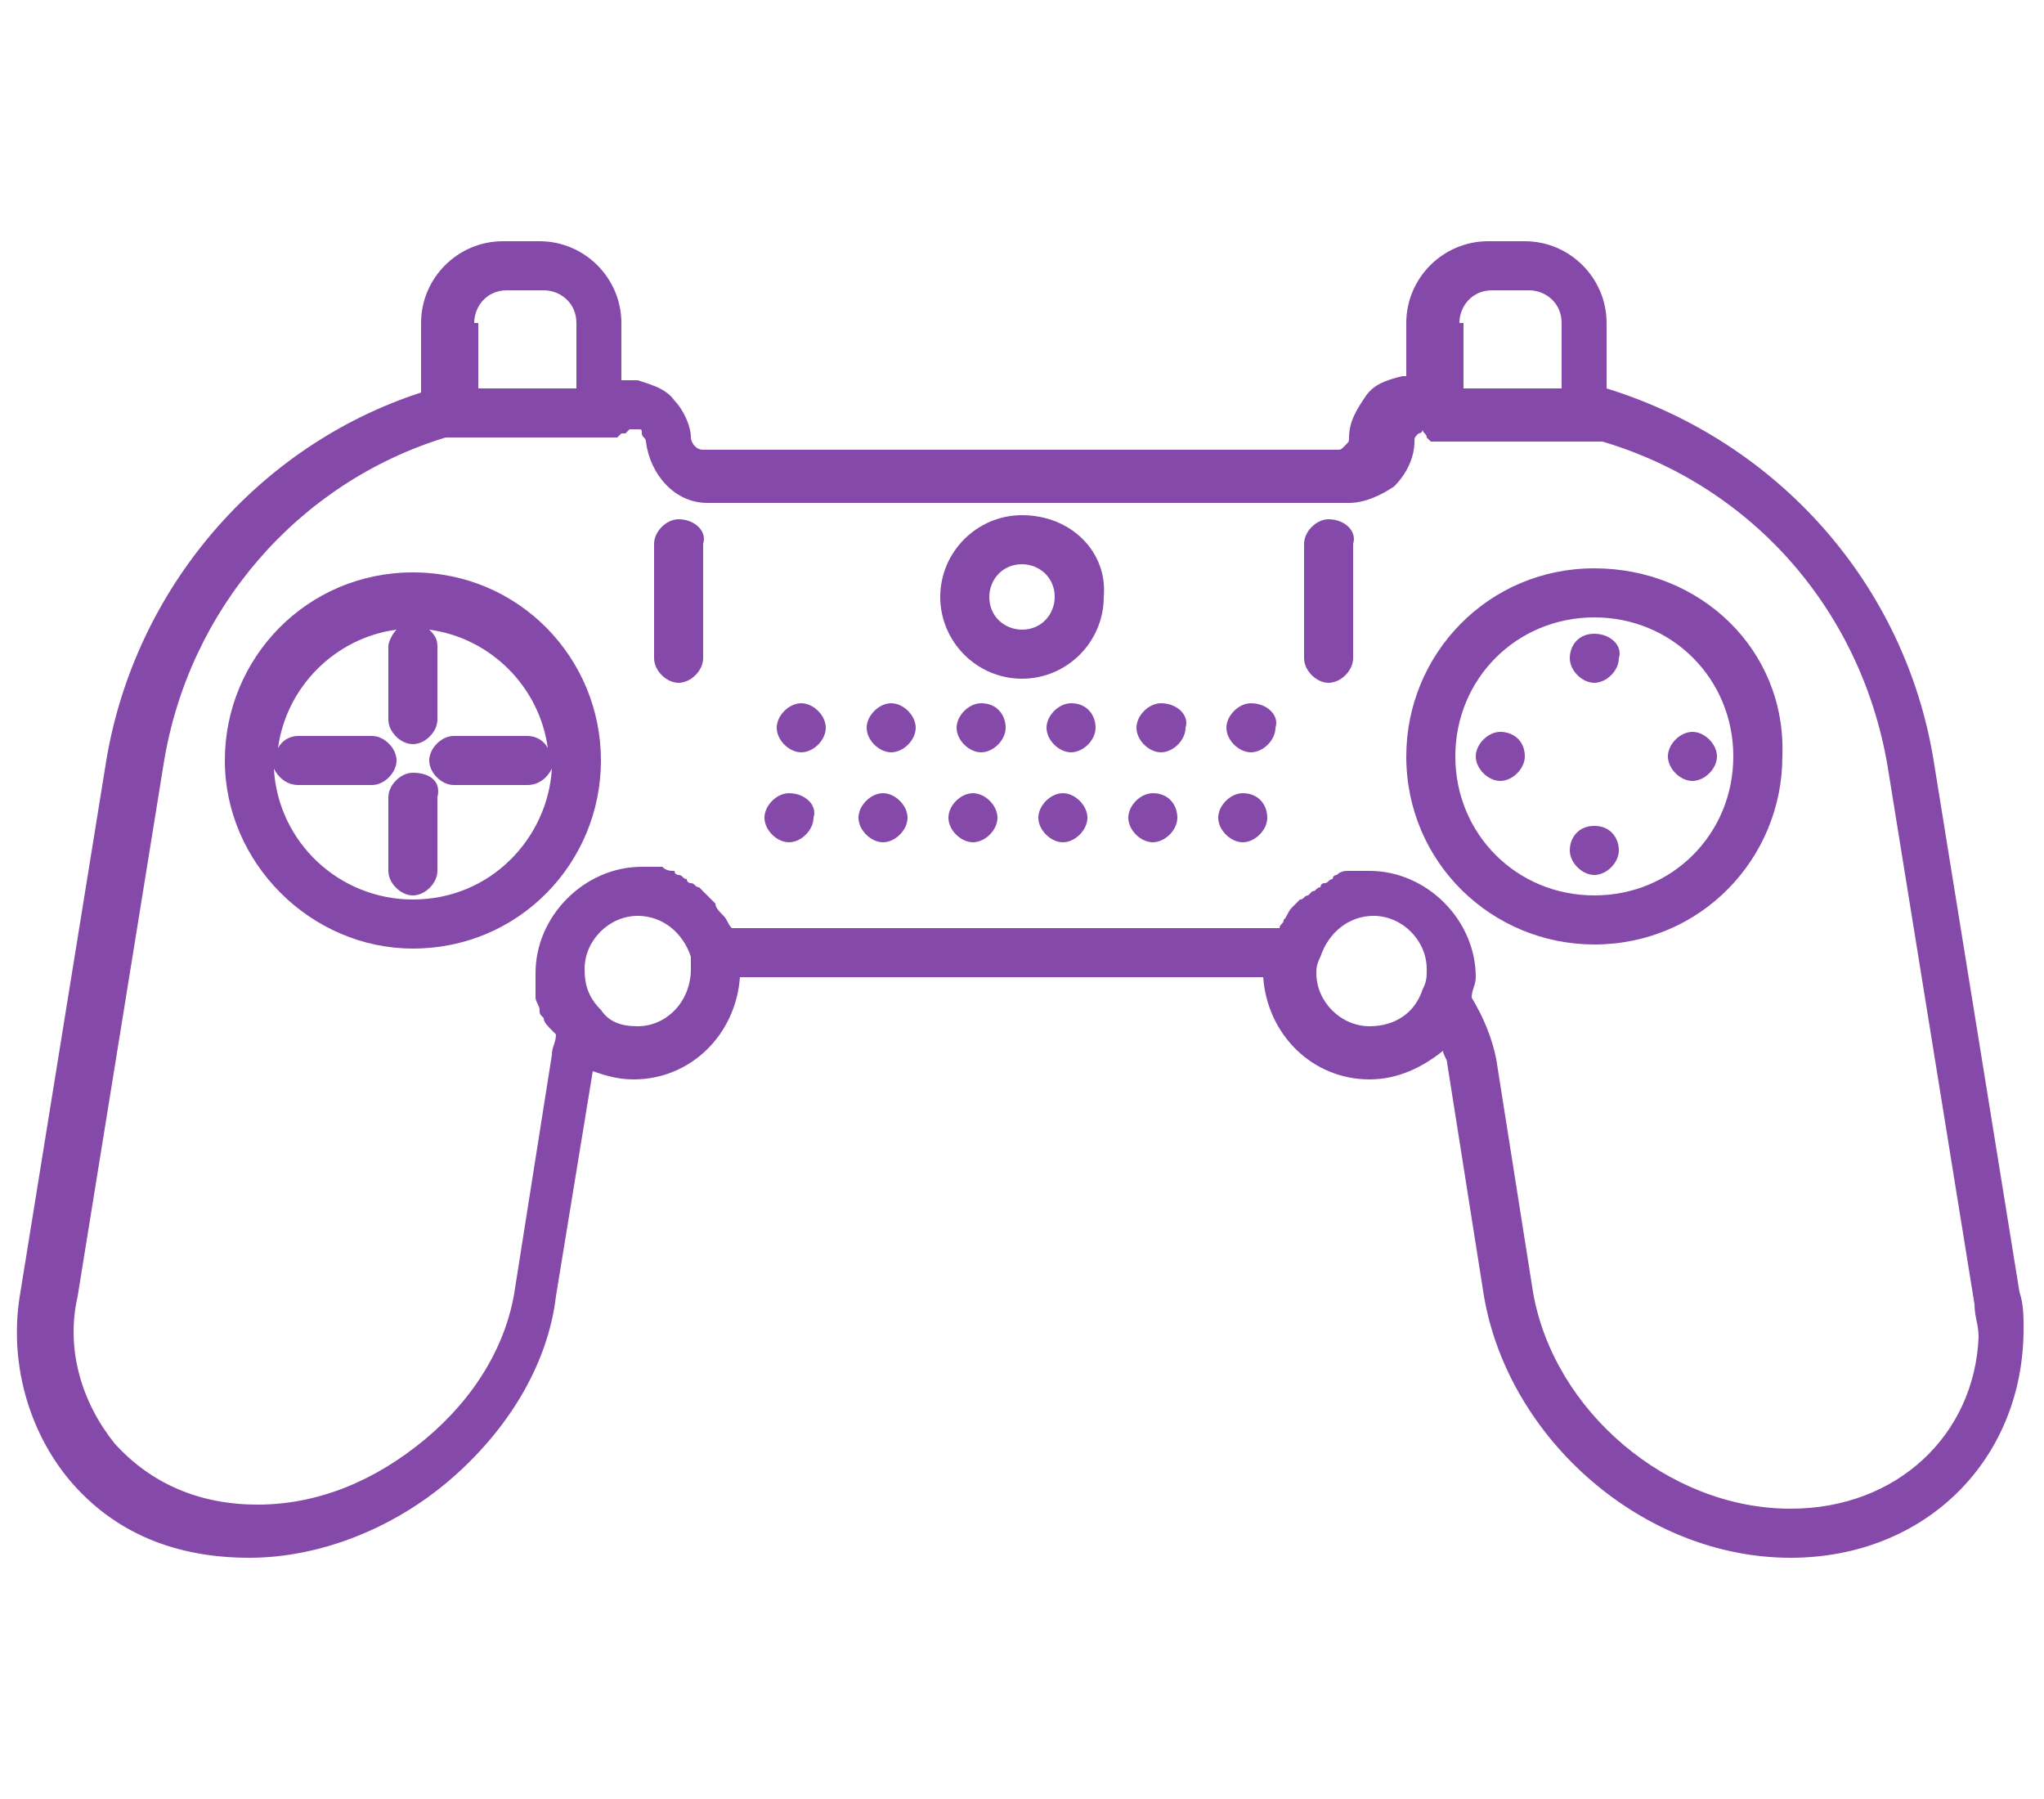 <?xml version="1.0" encoding="utf-8"?>
<!-- Generator: Adobe Illustrator 25.4.1, SVG Export Plug-In . SVG Version: 6.00 Build 0)  -->
<svg version="1.1" id="Layer_1" xmlns="http://www.w3.org/2000/svg" xmlns:xlink="http://www.w3.org/1999/xlink" x="0px" y="0px"
	 viewBox="0 0 50 44" style="enable-background:new 0 0 50 44;" xml:space="preserve">
<style type="text/css">
	.st0{fill:#8549AA;}
</style>
<g>
	<path class="st0" d="M49.4,31.6C49.4,31.6,49.4,31.6,49.4,31.6l-2.1-13c-0.7-4.3-3.8-7.8-8-9.1V7.9c0-1.1-0.9-2-2-2h-0.9
		c-1.1,0-2,0.9-2,2v1.3c0,0-0.1,0-0.1,0c-0.4,0.1-0.7,0.2-0.9,0.5c-0.2,0.3-0.4,0.6-0.4,1c0,0.1,0,0.1-0.1,0.2
		c-0.1,0.1-0.1,0.1-0.2,0.1H17.2c-0.2,0-0.3-0.2-0.3-0.3c0-0.3-0.2-0.7-0.4-0.9c-0.2-0.3-0.6-0.4-0.9-0.5c0,0,0,0-0.1,0
		c-0.1,0-0.2,0-0.3,0V7.9c0-1.1-0.9-2-2-2h-0.9c-1.1,0-2,0.9-2,2v1.7c-4,1.3-7,4.8-7.7,9l-2.1,13c0,0,0,0,0,0
		c-0.3,1.7,0.2,3.4,1.2,4.6c1.1,1.3,2.6,1.9,4.4,1.9c1.7,0,3.5-0.7,4.9-1.9c1.4-1.2,2.4-2.8,2.6-4.5c0,0,0,0,0,0l0.9-5.5
		c0.3,0.1,0.6,0.2,1,0.2c1.4,0,2.5-1.1,2.6-2.5h12.8c0.1,1.4,1.2,2.5,2.6,2.5c0.7,0,1.3-0.3,1.8-0.7c0,0.1,0.1,0.2,0.1,0.3l0.9,5.7
		c0,0,0,0,0,0c0.6,3.5,3.9,6.4,7.5,6.4c3.3,0,5.7-2.4,5.7-5.6C49.5,32.2,49.5,31.9,49.4,31.6z M35.7,7.9c0-0.4,0.3-0.8,0.8-0.8h0.9
		c0.4,0,0.8,0.3,0.8,0.8v1.6h-2.4V7.9z M11.6,7.9c0-0.4,0.3-0.8,0.8-0.8h0.9c0.4,0,0.8,0.3,0.8,0.8v1.6h-2.4V7.9z M15.6,25.1
		c-0.4,0-0.7-0.1-0.9-0.4c-0.3-0.3-0.4-0.6-0.4-1c0-0.7,0.6-1.3,1.3-1.3c0.6,0,1.1,0.4,1.3,1c0,0.1,0,0.2,0,0.3
		C16.9,24.5,16.3,25.1,15.6,25.1z M33.5,25.1c-0.7,0-1.3-0.6-1.3-1.3c0-0.1,0-0.2,0.1-0.4c0.2-0.6,0.7-1,1.3-1
		c0.7,0,1.3,0.6,1.3,1.3c0,0.2,0,0.3-0.1,0.5C34.6,24.8,34.1,25.1,33.5,25.1z M43.8,36.9c-3,0-5.8-2.4-6.3-5.3c0,0,0,0,0,0l-0.9-5.7
		c-0.1-0.5-0.3-1-0.6-1.5c0,0,0,0,0,0c0-0.2,0.1-0.3,0.1-0.5c0-1.4-1.2-2.6-2.6-2.6c-0.1,0-0.3,0-0.4,0c0,0-0.1,0-0.1,0
		c-0.1,0-0.2,0-0.3,0.1c0,0-0.1,0-0.1,0.1c-0.1,0-0.1,0.1-0.2,0.1c-0.1,0-0.1,0.1-0.1,0.1c-0.1,0-0.1,0.1-0.2,0.1
		c0,0-0.1,0.1-0.1,0.1c-0.1,0-0.1,0.1-0.2,0.1c0,0-0.1,0.1-0.1,0.1c0,0-0.1,0.1-0.1,0.1c-0.1,0.1-0.1,0.2-0.2,0.3
		c0,0.1-0.1,0.1-0.1,0.2H17.9c-0.1-0.1-0.1-0.2-0.2-0.3c0,0,0,0,0,0c-0.1-0.1-0.2-0.2-0.2-0.3c0,0-0.1-0.1-0.1-0.1
		c-0.1-0.1-0.1-0.1-0.2-0.2c0,0-0.1-0.1-0.1-0.1c-0.1,0-0.1-0.1-0.2-0.1c0,0-0.1,0-0.1-0.1c-0.1,0-0.1-0.1-0.2-0.1
		c0,0-0.1,0-0.1-0.1c-0.1,0-0.2,0-0.3-0.1c0,0-0.1,0-0.1,0c-0.1,0-0.3,0-0.4,0c-1.4,0-2.6,1.2-2.6,2.6c0,0.2,0,0.3,0,0.5
		c0,0,0,0.1,0,0.1c0,0.1,0.1,0.2,0.1,0.3c0,0.1,0,0.1,0.1,0.2c0,0.1,0.1,0.2,0.2,0.3c0,0,0.1,0.1,0.1,0.1c0,0,0,0,0,0
		c0,0.2-0.1,0.3-0.1,0.5l-0.9,5.7c0,0,0,0,0,0c-0.2,1.4-1,2.7-2.2,3.7c-1.2,1-2.6,1.6-4.1,1.6c-1.4,0-2.6-0.5-3.5-1.5
		c-0.8-1-1.2-2.3-0.9-3.6c0,0,0,0,0,0l2.1-13c0.6-3.8,3.3-6.9,6.9-8c0.1,0,0.1,0,0.2,0h3.7c0.1,0,0.2,0,0.2,0c0,0,0,0,0.1,0
		c0,0,0.1-0.1,0.1-0.1c0,0,0,0,0.1,0c0,0,0.1-0.1,0.1-0.1c0,0,0,0,0,0c0,0,0,0,0,0c0.1,0,0.1,0,0.2,0c0,0,0,0,0,0
		c0.1,0,0.1,0,0.1,0.1c0,0.1,0.1,0.1,0.1,0.2c0.1,0.8,0.7,1.5,1.5,1.5h15.7c0.4,0,0.8-0.2,1.1-0.4c0.3-0.3,0.5-0.7,0.5-1.1
		c0-0.1,0-0.1,0.1-0.2c0,0,0.1,0,0.1-0.1c0,0.1,0.1,0.1,0.1,0.2c0,0,0,0,0,0c0,0,0.1,0.1,0.1,0.1c0,0,0,0,0.1,0c0.1,0,0.1,0,0.2,0
		h3.7c0.1,0,0.1,0,0.2,0c0,0,0,0,0,0c0,0,0,0,0,0c3.7,1.1,6.4,4.2,7,8.1l2.1,13c0,0,0,0,0,0c0,0.3,0.1,0.5,0.1,0.8
		C48.3,35.1,46.4,36.9,43.8,36.9z"/>
	<path class="st0" d="M10.1,14c-2.6,0-4.6,2.1-4.6,4.6s2.1,4.6,4.6,4.6c2.6,0,4.6-2.1,4.6-4.6S12.7,14,10.1,14z M10.1,22
		c-1.8,0-3.3-1.4-3.4-3.2c0.1,0.2,0.3,0.4,0.6,0.4h1.8c0.3,0,0.6-0.3,0.6-0.6s-0.3-0.6-0.6-0.6H7.3c-0.2,0-0.4,0.1-0.5,0.3
		c0.2-1.5,1.4-2.7,2.9-2.9c-0.1,0.1-0.2,0.3-0.2,0.4v1.8c0,0.3,0.3,0.6,0.6,0.6s0.6-0.3,0.6-0.6v-1.8c0-0.2-0.1-0.3-0.2-0.4
		c1.5,0.2,2.7,1.4,2.9,2.9c-0.1-0.2-0.3-0.3-0.5-0.3h-1.8c-0.3,0-0.6,0.3-0.6,0.6s0.3,0.6,0.6,0.6h1.8c0.3,0,0.5-0.2,0.6-0.4
		C13.4,20.5,12,22,10.1,22z"/>
	<path class="st0" d="M10.1,18.9c-0.3,0-0.6,0.3-0.6,0.6v1.8c0,0.3,0.3,0.6,0.6,0.6s0.6-0.3,0.6-0.6v-1.8
		C10.8,19.1,10.5,18.9,10.1,18.9z"/>
	<path class="st0" d="M39,13.9c-2.6,0-4.6,2.1-4.6,4.6c0,2.6,2.1,4.6,4.6,4.6c2.6,0,4.6-2.1,4.6-4.6C43.7,15.9,41.6,13.9,39,13.9z
		 M39,21.9c-1.9,0-3.4-1.5-3.4-3.4s1.5-3.4,3.4-3.4c1.9,0,3.4,1.5,3.4,3.4S40.9,21.9,39,21.9z"/>
	<path class="st0" d="M39,15.5L39,15.5c-0.4,0-0.6,0.3-0.6,0.6c0,0.3,0.3,0.6,0.6,0.6s0.6-0.3,0.6-0.6C39.7,15.8,39.4,15.5,39,15.5z
		"/>
	<path class="st0" d="M39,20.2L39,20.2c-0.4,0-0.6,0.3-0.6,0.6s0.3,0.6,0.6,0.6s0.6-0.3,0.6-0.6S39.4,20.2,39,20.2z"/>
	<path class="st0" d="M40.8,18.5c0,0.3,0.3,0.6,0.6,0.6s0.6-0.3,0.6-0.6v0c0-0.3-0.3-0.6-0.6-0.6S40.8,18.2,40.8,18.5z"/>
	<path class="st0" d="M36.7,17.9c-0.3,0-0.6,0.3-0.6,0.6s0.3,0.6,0.6,0.6s0.6-0.3,0.6-0.6v0C37.3,18.1,37,17.9,36.7,17.9z"/>
	<path class="st0" d="M25,12.6c-1.1,0-2,0.9-2,2c0,1.1,0.9,2,2,2c1.1,0,2-0.9,2-2C27.1,13.5,26.2,12.6,25,12.6z M25,15.4
		c-0.4,0-0.8-0.3-0.8-0.8c0-0.4,0.3-0.8,0.8-0.8c0.4,0,0.8,0.3,0.8,0.8C25.8,15,25.5,15.4,25,15.4z"/>
	<path class="st0" d="M19.3,19.4c-0.3,0-0.6,0.3-0.6,0.6c0,0.3,0.3,0.6,0.6,0.6c0.3,0,0.6-0.3,0.6-0.6C20,19.7,19.7,19.4,19.3,19.4z
		"/>
	<path class="st0" d="M28.2,19.4c-0.3,0-0.6,0.3-0.6,0.6c0,0.3,0.3,0.6,0.6,0.6c0.3,0,0.6-0.3,0.6-0.6
		C28.8,19.7,28.6,19.4,28.2,19.4z"/>
	<path class="st0" d="M30.4,19.4c-0.3,0-0.6,0.3-0.6,0.6c0,0.3,0.3,0.6,0.6,0.6c0.3,0,0.6-0.3,0.6-0.6C31,19.7,30.8,19.4,30.4,19.4z
		"/>
	<path class="st0" d="M26,19.4c-0.3,0-0.6,0.3-0.6,0.6c0,0.3,0.3,0.6,0.6,0.6c0.3,0,0.6-0.3,0.6-0.6C26.6,19.7,26.3,19.4,26,19.4z"
		/>
	<path class="st0" d="M23.8,19.4c-0.3,0-0.6,0.3-0.6,0.6c0,0.3,0.3,0.6,0.6,0.6c0.3,0,0.6-0.3,0.6-0.6
		C24.4,19.7,24.1,19.4,23.8,19.4z"/>
	<path class="st0" d="M21.6,19.4c-0.3,0-0.6,0.3-0.6,0.6c0,0.3,0.3,0.6,0.6,0.6c0.3,0,0.6-0.3,0.6-0.6
		C22.2,19.7,21.9,19.4,21.6,19.4z"/>
	<path class="st0" d="M24,17.2c-0.3,0-0.6,0.3-0.6,0.6c0,0.3,0.3,0.6,0.6,0.6c0.3,0,0.6-0.3,0.6-0.6C24.6,17.5,24.4,17.2,24,17.2z"
		/>
	<path class="st0" d="M30.6,17.2c-0.3,0-0.6,0.3-0.6,0.6c0,0.3,0.3,0.6,0.6,0.6c0.3,0,0.6-0.3,0.6-0.6C31.3,17.5,31,17.2,30.6,17.2z
		"/>
	<path class="st0" d="M28.4,17.2c-0.3,0-0.6,0.3-0.6,0.6c0,0.3,0.3,0.6,0.6,0.6c0.3,0,0.6-0.3,0.6-0.6
		C29.1,17.5,28.8,17.2,28.4,17.2z"/>
	<path class="st0" d="M21.8,17.2c-0.3,0-0.6,0.3-0.6,0.6c0,0.3,0.3,0.6,0.6,0.6c0.3,0,0.6-0.3,0.6-0.6
		C22.4,17.5,22.1,17.2,21.8,17.2z"/>
	<path class="st0" d="M19.6,17.2c-0.3,0-0.6,0.3-0.6,0.6c0,0.3,0.3,0.6,0.6,0.6c0.3,0,0.6-0.3,0.6-0.6
		C20.2,17.5,19.9,17.2,19.6,17.2z"/>
	<path class="st0" d="M26.2,17.2c-0.3,0-0.6,0.3-0.6,0.6c0,0.3,0.3,0.6,0.6,0.6c0.3,0,0.6-0.3,0.6-0.6
		C26.8,17.5,26.6,17.2,26.2,17.2z"/>
	<path class="st0" d="M16.6,12.7c-0.3,0-0.6,0.3-0.6,0.6v2.8c0,0.3,0.3,0.6,0.6,0.6s0.6-0.3,0.6-0.6v-2.8C17.3,13,17,12.7,16.6,12.7
		z"/>
	<path class="st0" d="M32.5,12.7c-0.3,0-0.6,0.3-0.6,0.6v2.8c0,0.3,0.3,0.6,0.6,0.6c0.3,0,0.6-0.3,0.6-0.6v-2.8
		C33.2,13,32.9,12.7,32.5,12.7z"/>
</g>
</svg>
